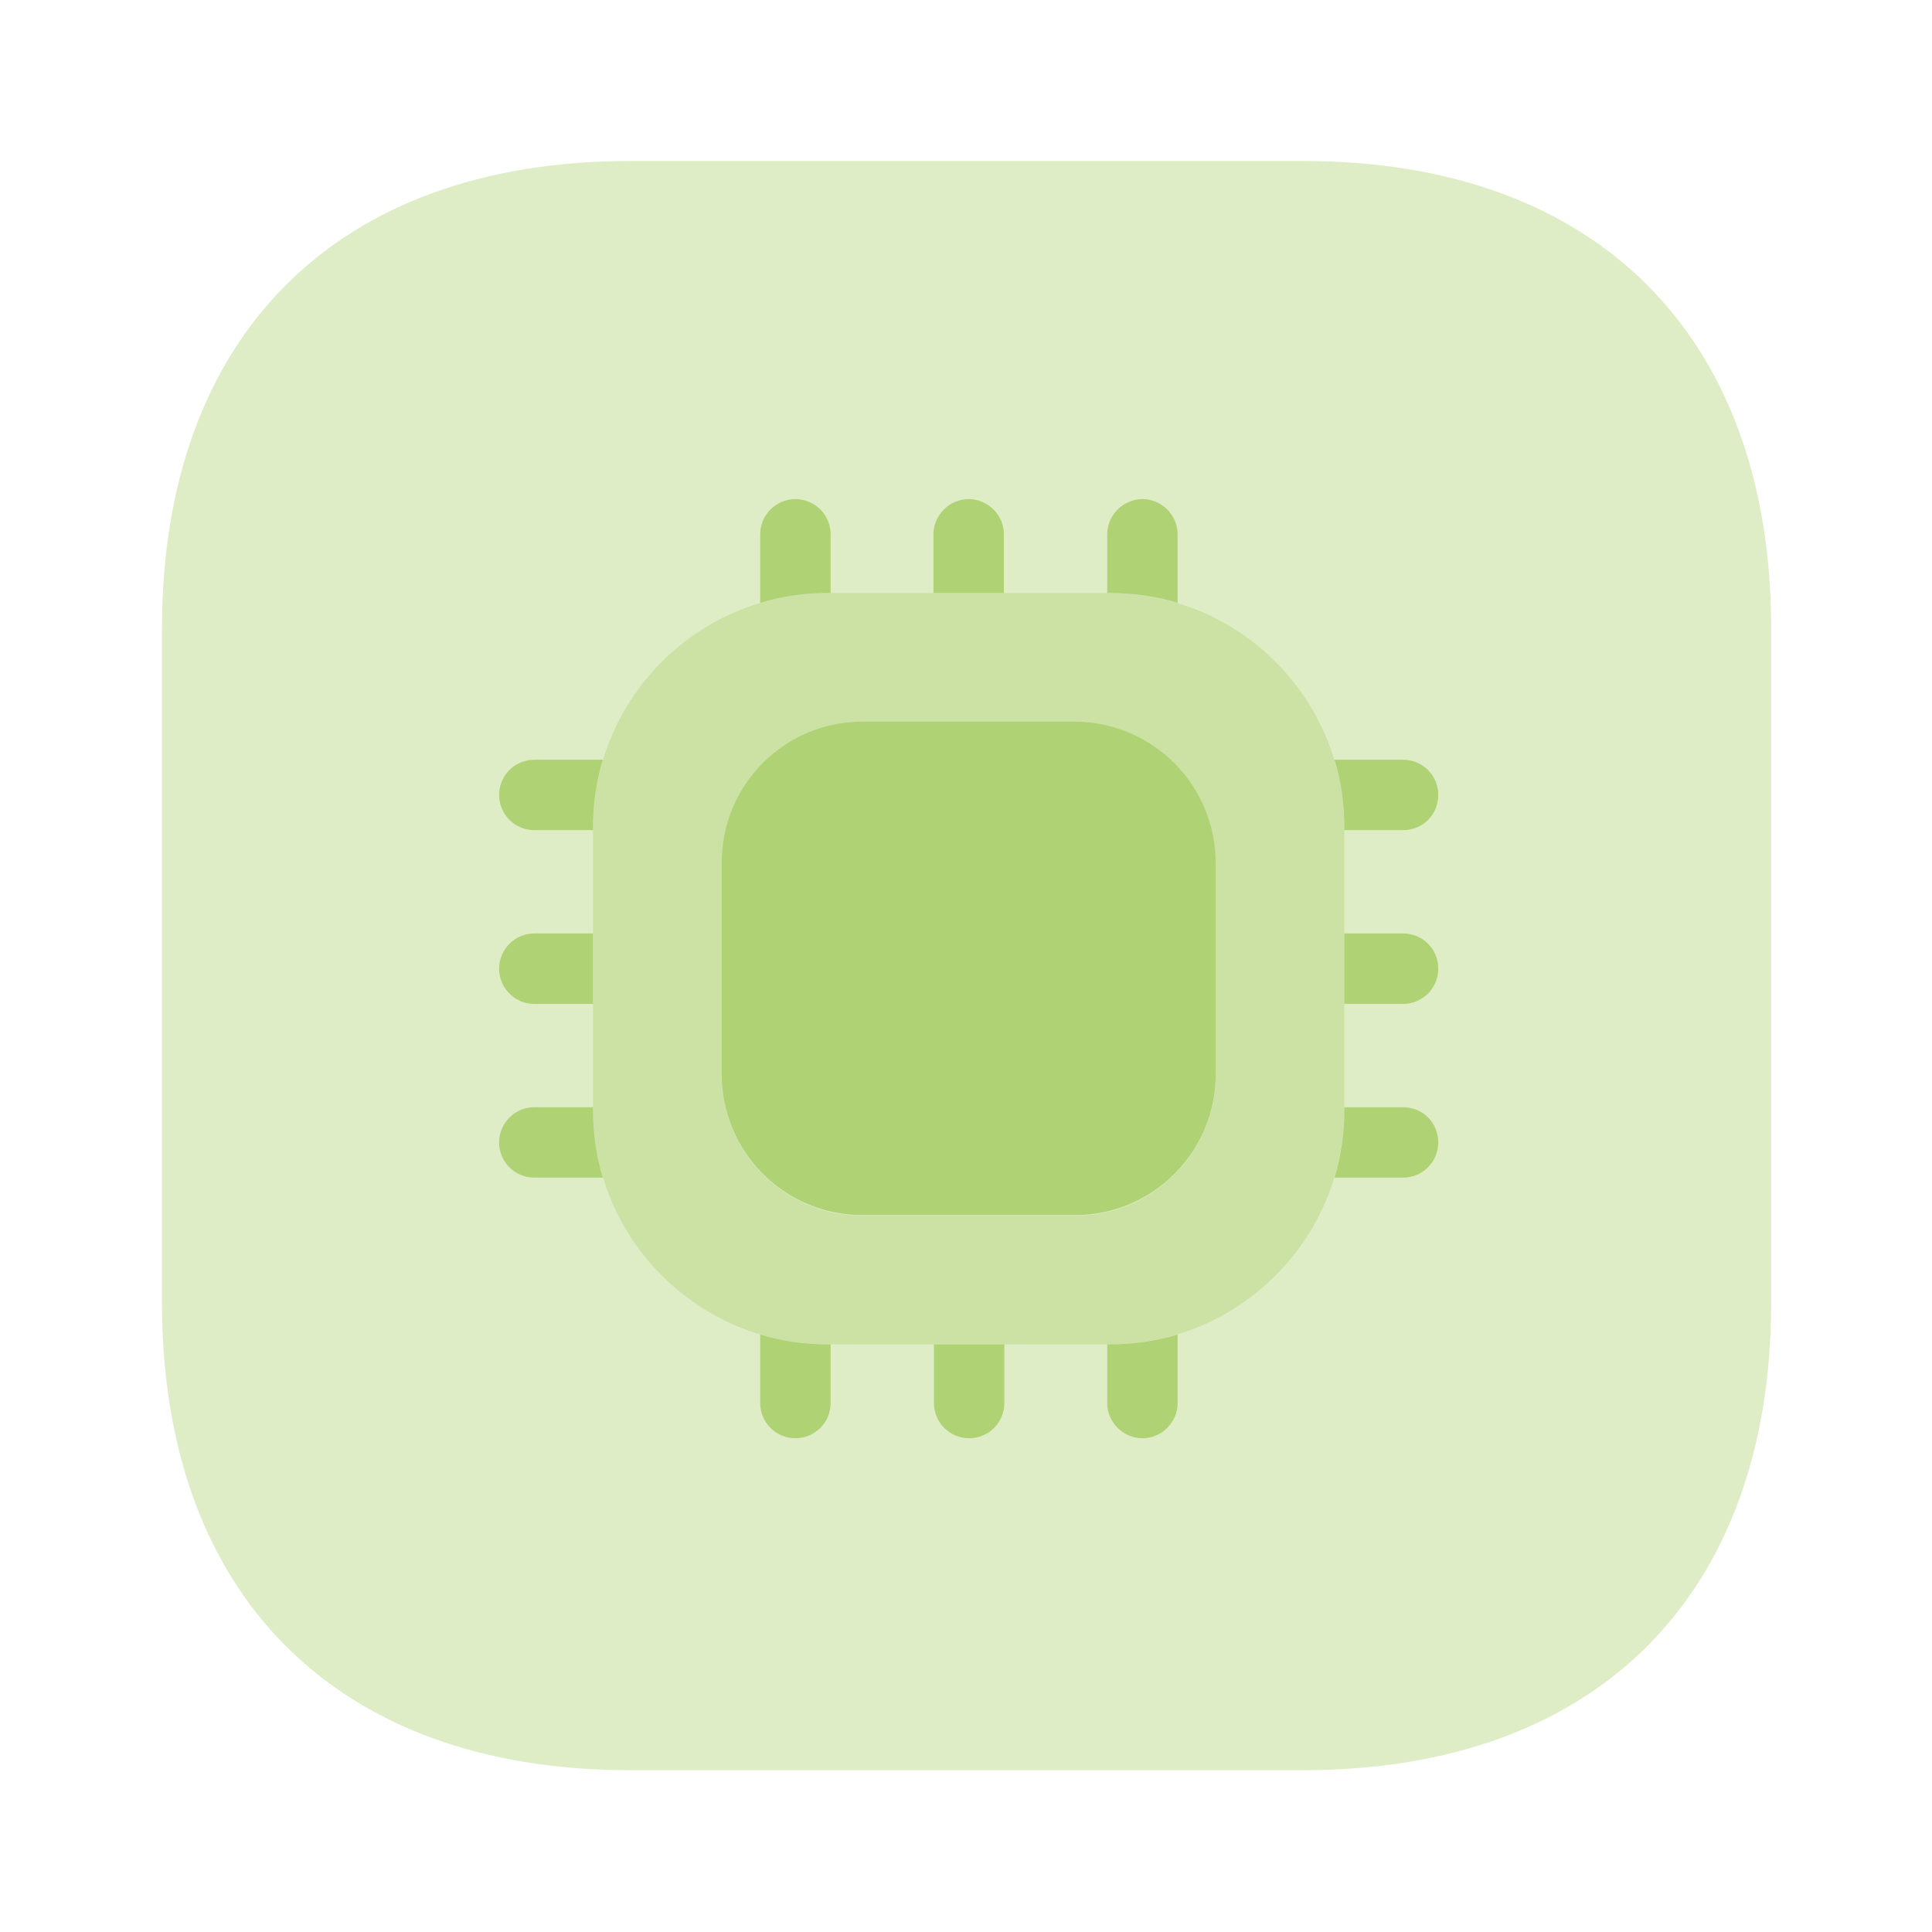 <svg width="120" height="120" viewBox="0 0 120 120" fill="none" xmlns="http://www.w3.org/2000/svg">
<path opacity="0.4" d="M80.96 10H39.111C20.91 10 10.06 20.85 10.06 39.05V80.9C10.06 99.1 20.91 109.95 39.111 109.95H80.96C99.16 109.95 110.011 99.1 110.011 80.9V39.05C110.011 20.85 99.16 10 80.96 10Z" fill="#AFD275"/>
<path opacity="0.4" d="M68.915 36.833H51.415C43.365 36.833 36.832 43.366 36.832 51.416V68.916C36.832 76.966 43.365 83.5 51.415 83.5H68.915C76.965 83.5 83.499 76.966 83.499 68.916V51.416C83.499 43.366 76.965 36.833 68.915 36.833ZM75.507 66.758C75.507 71.6 71.599 75.508 66.757 75.508H53.574C48.732 75.508 44.824 71.6 44.824 66.758V53.575C44.824 48.733 48.732 44.825 53.574 44.825H66.728C71.57 44.825 75.478 48.733 75.478 53.575V66.758H75.507Z" fill="#AFD275"/>
<path d="M51.592 33.188V36.833H51.417C49.958 36.833 48.558 37.038 47.217 37.446V33.188C47.217 32.607 47.447 32.051 47.857 31.641C48.268 31.23 48.824 31 49.404 31C49.984 31 50.541 31.23 50.951 31.641C51.361 32.051 51.592 32.607 51.592 33.188ZM62.354 33.188V36.833H57.979V33.188C57.979 31.992 58.971 31 60.167 31C61.362 31 62.354 31.992 62.354 33.188ZM73.146 33.188V37.446C71.804 37.038 70.375 36.833 68.917 36.833H68.771V33.188C68.771 31.992 69.763 31 70.958 31C72.154 31 73.146 31.992 73.146 33.188ZM89.333 49.375C89.333 50.6 88.371 51.562 87.146 51.562H83.5V51.417C83.5 49.958 83.296 48.529 82.888 47.188H87.146C88.371 47.188 89.333 48.179 89.333 49.375ZM89.333 60.167C89.333 61.362 88.371 62.354 87.146 62.354H83.5V57.979H87.146C88.371 57.979 89.333 58.942 89.333 60.167ZM89.333 70.958C89.333 72.154 88.371 73.146 87.146 73.146H82.888C83.296 71.804 83.5 70.375 83.5 68.917V68.771H87.146C88.371 68.771 89.333 69.733 89.333 70.958ZM73.146 82.888V87.146C73.146 88.342 72.154 89.333 70.958 89.333C69.763 89.333 68.771 88.342 68.771 87.146V83.5H68.917C70.375 83.5 71.804 83.296 73.146 82.888ZM62.383 83.5V87.146C62.383 87.726 62.153 88.282 61.743 88.693C61.332 89.103 60.776 89.333 60.196 89.333C59.616 89.333 59.059 89.103 58.649 88.693C58.239 88.282 58.008 87.726 58.008 87.146V83.5H62.383ZM51.592 83.5V87.146C51.592 87.726 51.361 88.282 50.951 88.693C50.541 89.103 49.984 89.333 49.404 89.333C48.824 89.333 48.268 89.103 47.857 88.693C47.447 88.282 47.217 87.726 47.217 87.146V82.888C48.558 83.296 49.958 83.5 51.417 83.5H51.592ZM37.446 47.188C37.038 48.529 36.833 49.958 36.833 51.417V51.562H33.188C32.607 51.562 32.051 51.332 31.641 50.922C31.23 50.512 31 49.955 31 49.375C31 48.795 31.23 48.238 31.641 47.828C32.051 47.418 32.607 47.188 33.188 47.188H37.446ZM36.833 57.979V62.354H33.188C32.607 62.354 32.051 62.124 31.641 61.714C31.23 61.303 31 60.747 31 60.167C31 59.587 31.23 59.03 31.641 58.62C32.051 58.21 32.607 57.979 33.188 57.979H36.833ZM37.446 73.146H33.188C32.607 73.146 32.051 72.915 31.641 72.505C31.23 72.095 31 71.538 31 70.958C31 70.378 31.23 69.822 31.641 69.412C32.051 69.001 32.607 68.771 33.188 68.771H36.833V68.917C36.833 70.375 37.038 71.804 37.446 73.146ZM75.508 53.569V66.723C75.508 71.565 71.6 75.473 66.758 75.473H53.575C48.733 75.473 44.825 71.565 44.825 66.723V53.569C44.825 48.727 48.733 44.819 53.575 44.819H66.729C69.052 44.819 71.281 45.74 72.927 47.38C74.572 49.02 75.501 51.246 75.508 53.569Z" fill="#AFD275"/>
</svg>
